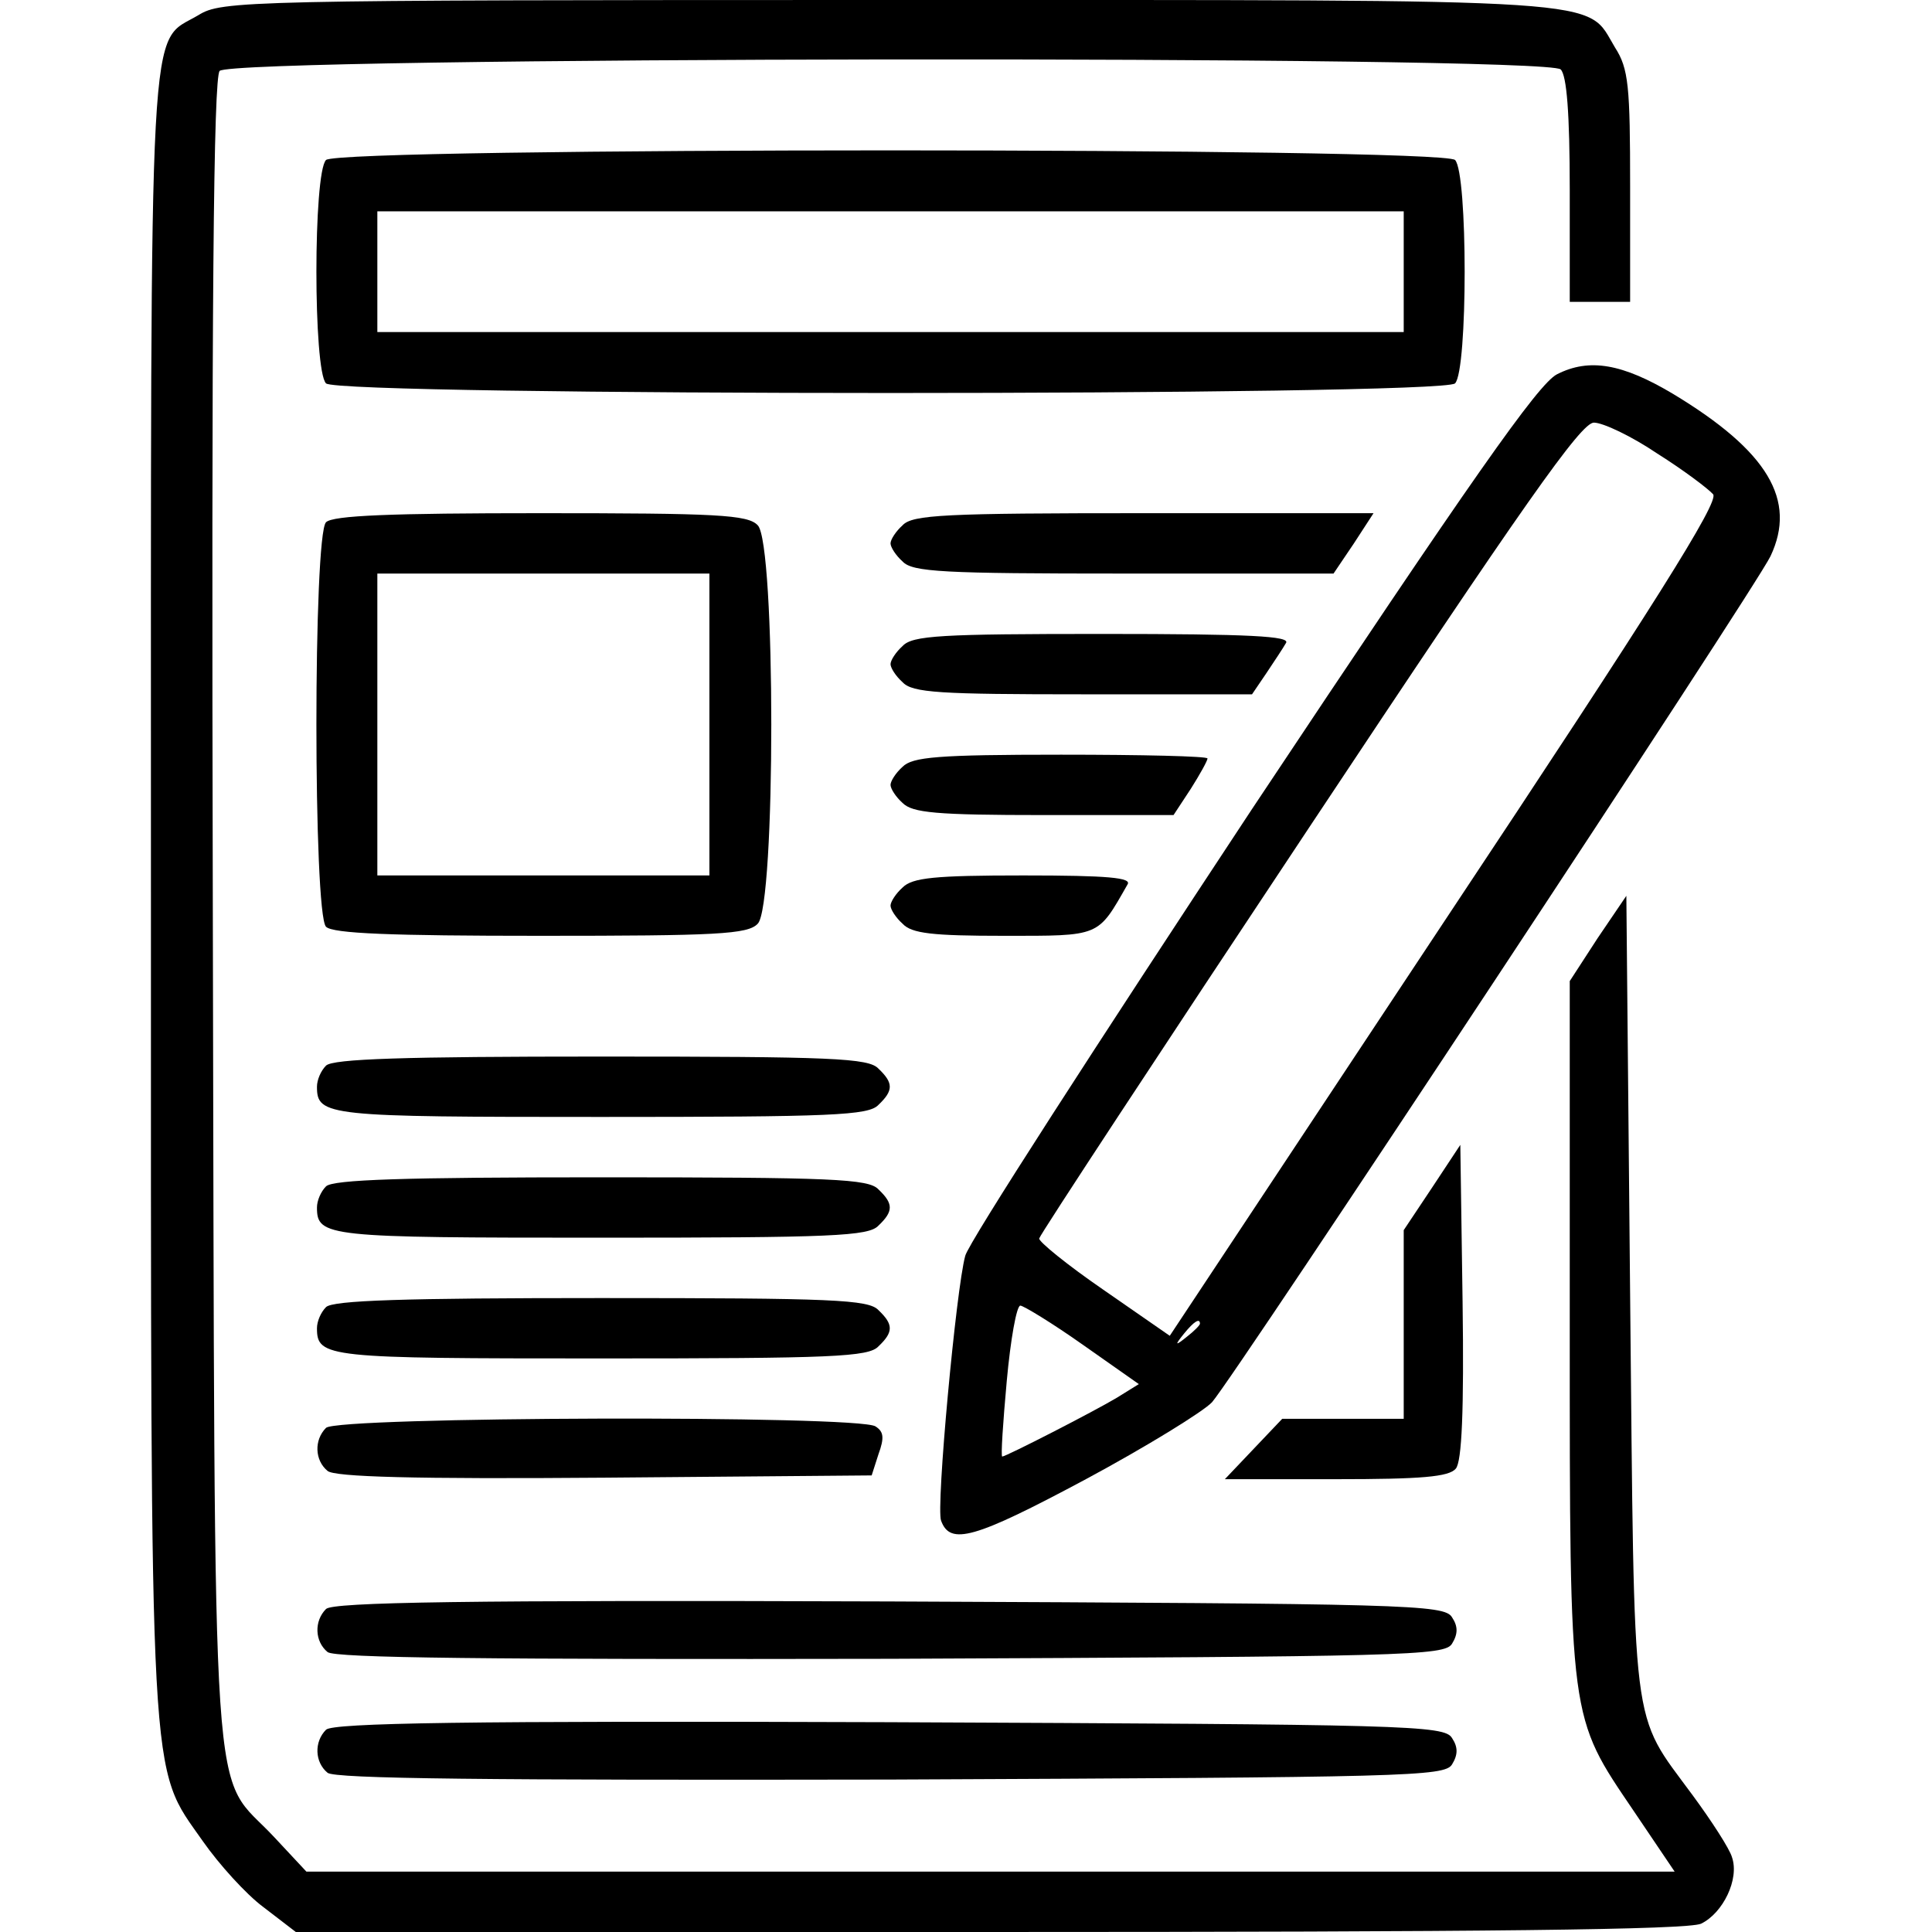 <?xml version="1.0" standalone="no"?>
<!DOCTYPE svg PUBLIC "-//W3C//DTD SVG 20010904//EN"
 "http://www.w3.org/TR/2001/REC-SVG-20010904/DTD/svg10.dtd">
<svg version="1.0" xmlns="http://www.w3.org/2000/svg"
 width="256pt" height="256pt" viewBox="0 0 256 256"
 preserveAspectRatio="xMidYMid meet">

<g transform="translate(0,256) scale(0.1,-0.1)"
fill="#000000" stroke="none">
<path d="M263 2540 c-67 -40 -63 34 -63 -1162 0 -1208 -3 -1155 69 -1258 21
-30 57 -70 80 -87 l43 -33 918 0 c662 0 926 3 944 11 29 14 51 59 41 88 -3 11
-27 48 -52 82 -83 113 -77 71 -83 663 l-5 529 -38 -56 -37 -57 0 -458 c0 -526
-1 -515 85 -642 l54 -80 -906 0 -907 0 -42 45 c-86 93 -79 -20 -82 1224 -2
815 1 1107 9 1117 16 19 1758 21 1777 2 8 -8 12 -58 12 -160 l0 -148 40 0 40
0 0 153 c0 133 -2 156 -20 184 -40 66 13 63 -962 63 -858 0 -884 -1 -915 -20z"/>
<path d="M432 2348 c-17 -17 -17 -279 0 -296 17 -17 1479 -17 1496 0 17 17 17
279 0 296 -17 17 -1479 17 -1496 0z m1428 -148 l0 -80 -680 0 -680 0 0 80 0
80 680 0 680 0 0 -80z"/>
<path d="M2063 2064 c-25 -13 -112 -137 -404 -576 -204 -309 -376 -575 -380
-592 -12 -43 -39 -334 -32 -351 12 -33 44 -24 190 54 82 44 158 91 169 103 30
34 720 1079 740 1121 35 74 -3 139 -129 215 -67 40 -111 48 -154 26z m133
-105 c35 -22 68 -47 74 -54 8 -10 -76 -144 -355 -564 l-365 -551 -88 61 c-48
33 -86 64 -85 68 1 5 162 250 358 545 286 431 360 536 377 536 12 0 50 -18 84
-41z m-761 -1181 l74 -52 -29 -18 c-30 -18 -147 -78 -152 -78 -2 0 1 45 6 100
5 55 13 100 18 100 4 0 42 -23 83 -52z m155 28 c0 -2 -8 -10 -17 -17 -16 -13
-17 -12 -4 4 13 16 21 21 21 13z"/>
<path d="M432 1868 c-17 -17 -17 -519 0 -536 9 -9 86 -12 284 -12 234 0 275 2
288 16 24 23 24 505 0 528 -13 14 -54 16 -288 16 -198 0 -275 -3 -284 -12z
m508 -268 l0 -200 -220 0 -220 0 0 200 0 200 220 0 220 0 0 -200z"/>
<path d="M1196 1864 c-9 -8 -16 -19 -16 -24 0 -5 7 -16 16 -24 13 -14 54 -16
293 -16 l278 0 27 40 26 40 -304 0 c-264 0 -307 -2 -320 -16z"/>
<path d="M1196 1704 c-9 -8 -16 -19 -16 -24 0 -5 7 -16 16 -24 13 -14 49 -16
239 -16 l224 0 19 28 c10 15 22 33 26 40 6 9 -46 12 -243 12 -214 0 -252 -2
-265 -16z"/>
<path d="M1196 1544 c-9 -8 -16 -19 -16 -24 0 -5 7 -16 16 -24 13 -13 44 -16
187 -16 l172 0 23 35 c12 19 22 37 22 40 0 3 -87 5 -194 5 -164 0 -197 -3
-210 -16z"/>
<path d="M1196 1384 c-9 -8 -16 -19 -16 -24 0 -5 7 -16 16 -24 12 -13 40 -16
134 -16 129 0 124 -2 164 68 6 9 -25 12 -138 12 -118 0 -147 -3 -160 -16z"/>
<path d="M432 1148 c-7 -7 -12 -19 -12 -28 0 -39 13 -40 376 -40 307 0 355 2
368 16 20 19 20 29 0 48 -13 14 -61 16 -368 16 -260 0 -355 -3 -364 -12z"/>
<path d="M1898 987 l-38 -57 0 -125 0 -125 -80 0 -81 0 -38 -40 -38 -40 147 0
c113 0 150 3 159 14 8 9 11 77 9 221 l-3 208 -37 -56z"/>
<path d="M432 988 c-7 -7 -12 -19 -12 -28 0 -39 13 -40 376 -40 307 0 355 2
368 16 20 19 20 29 0 48 -13 14 -61 16 -368 16 -260 0 -355 -3 -364 -12z"/>
<path d="M432 828 c-7 -7 -12 -19 -12 -28 0 -39 13 -40 376 -40 307 0 355 2
368 16 20 19 20 29 0 48 -13 14 -61 16 -368 16 -260 0 -355 -3 -364 -12z"/>
<path d="M432 668 c-16 -16 -15 -43 2 -57 9 -8 114 -11 367 -9 l354 3 9 28 c8
22 7 30 -4 37 -23 15 -713 13 -728 -2z"/>
<path d="M432 428 c-16 -16 -15 -43 2 -57 9 -8 213 -10 746 -9 685 3 734 4
744 20 8 13 8 23 0 35 -10 17 -59 18 -746 21 -562 2 -737 -1 -746 -10z"/>
<path d="M432 268 c-16 -16 -15 -43 2 -57 9 -8 213 -10 746 -9 685 3 734 4
744 20 8 13 8 23 0 35 -10 17 -59 18 -746 21 -562 2 -737 -1 -746 -10z"/>
</g>
</svg>
